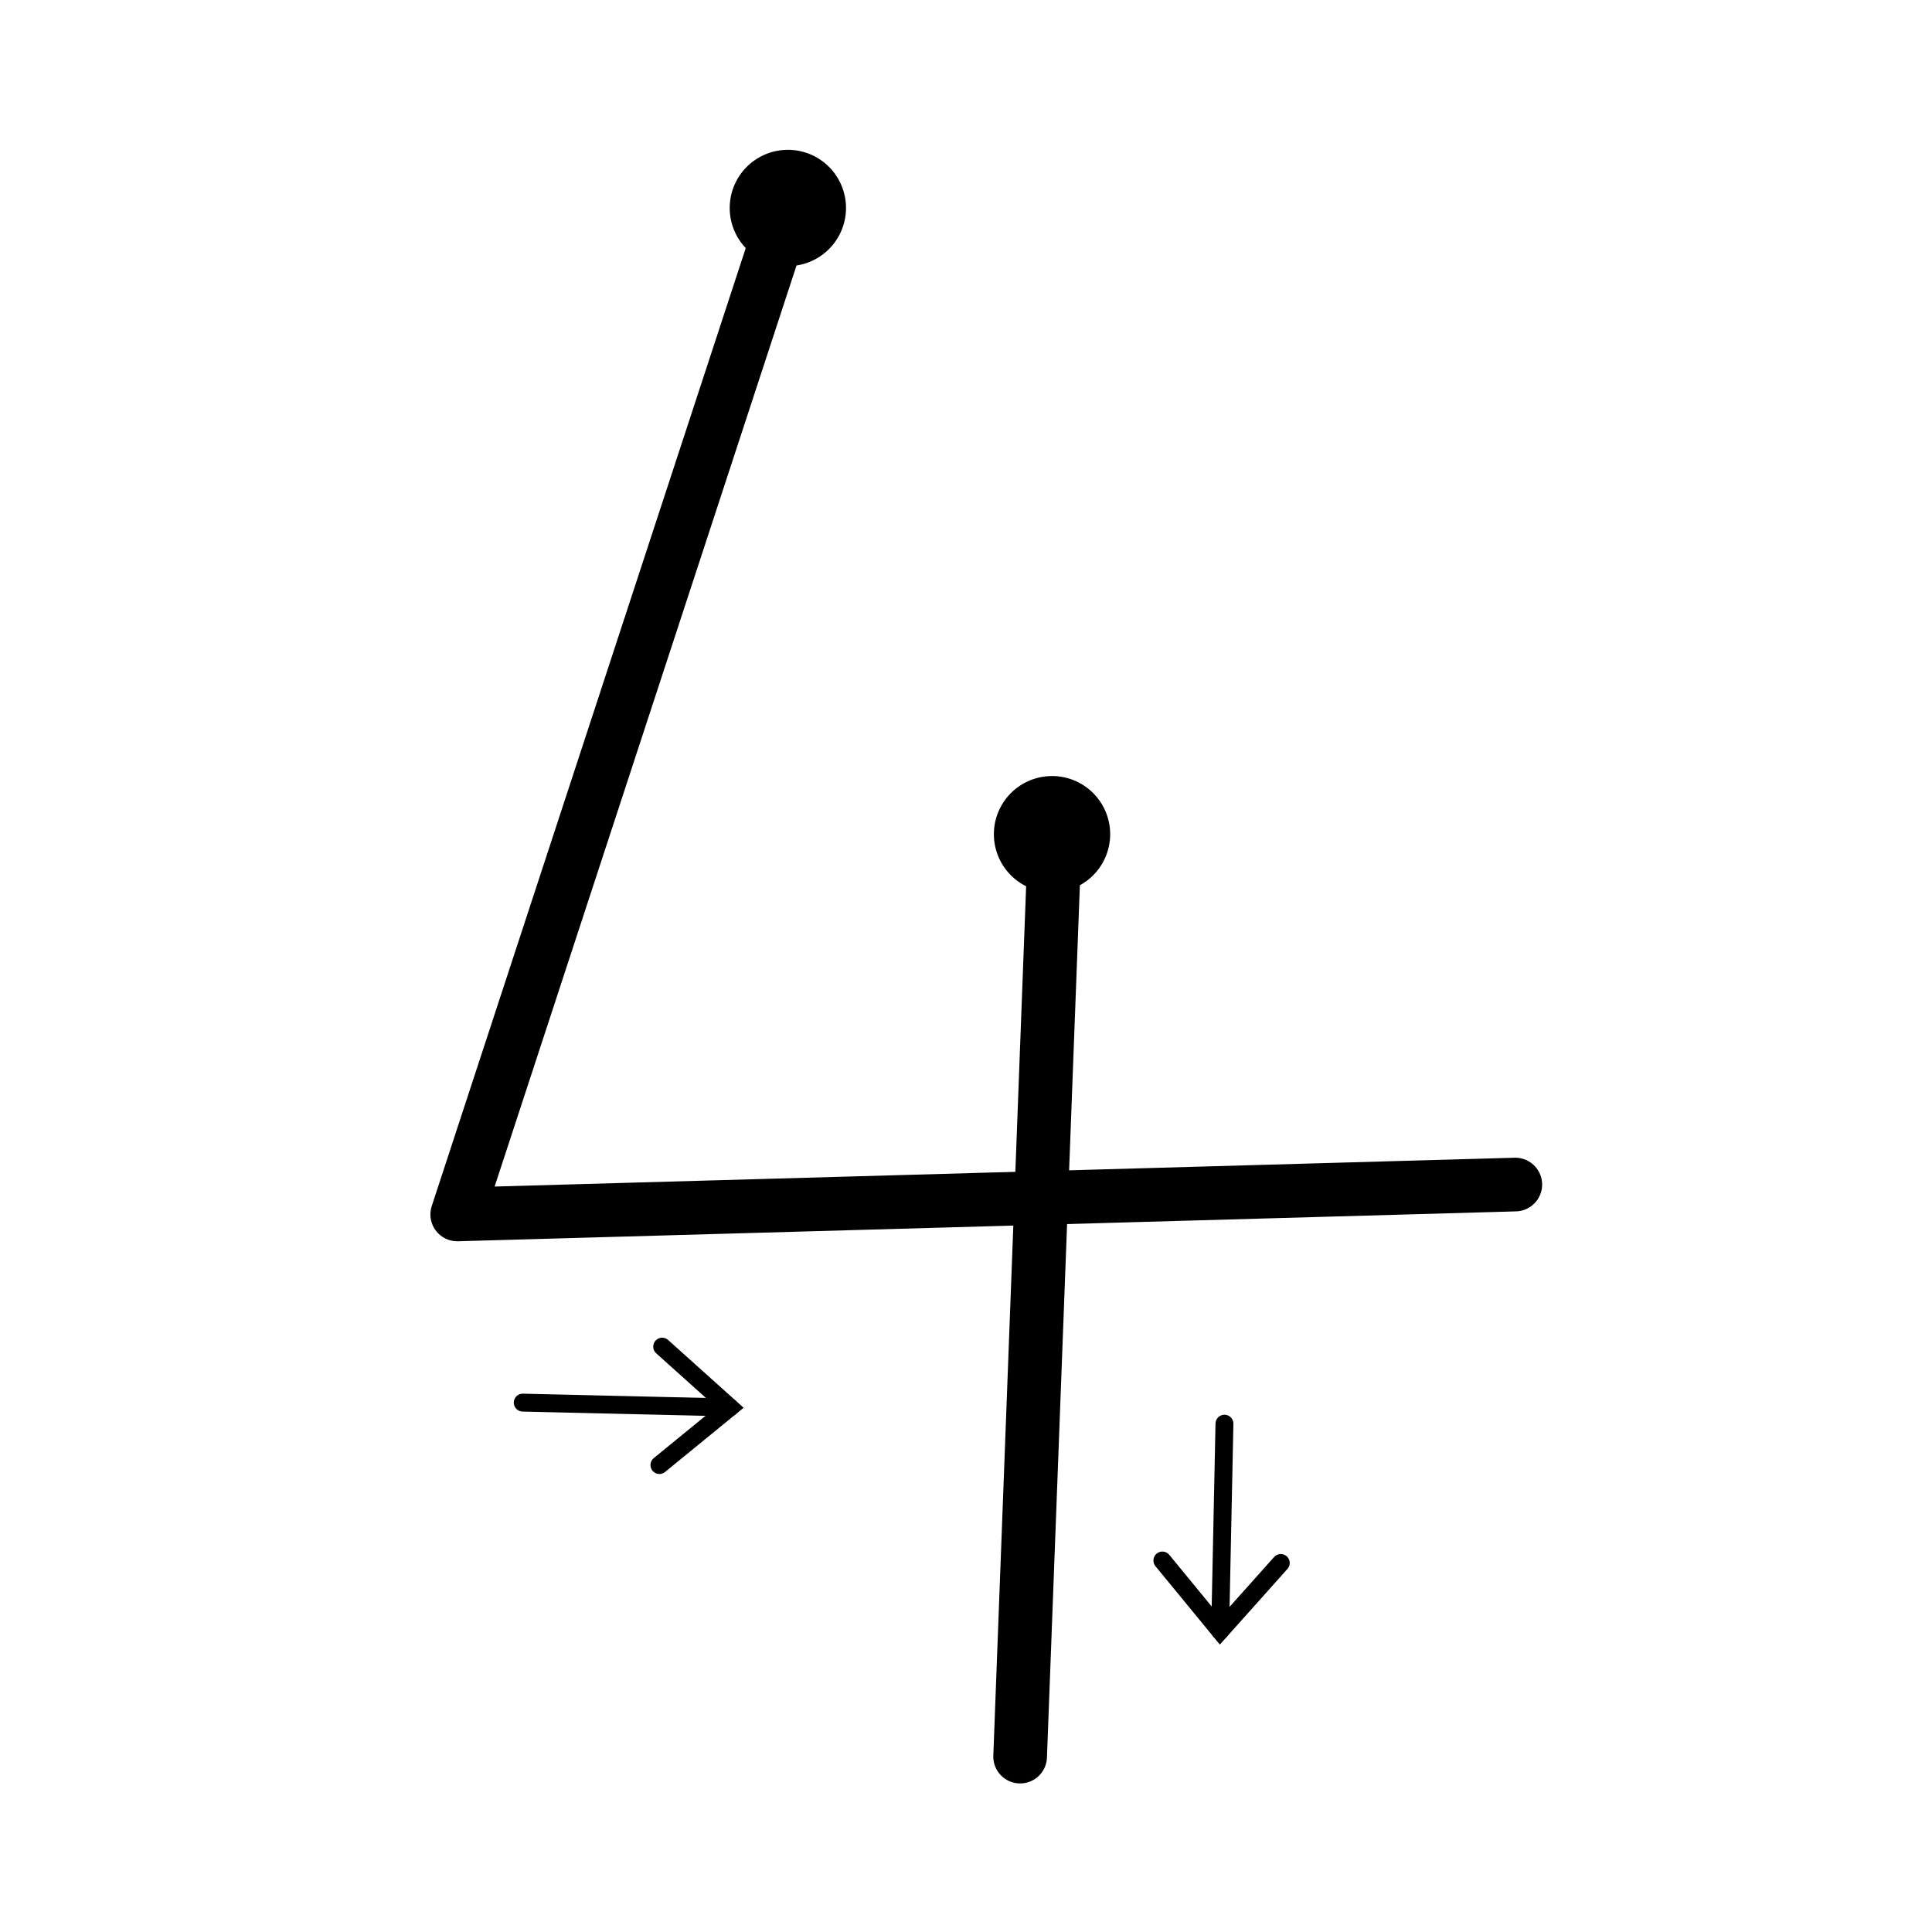 <?xml version="1.0" encoding="UTF-8" standalone="no"?>
<svg
   xmlns:dc="http://purl.org/dc/elements/1.1/"
   xmlns:cc="http://creativecommons.org/ns#"
   xmlns:rdf="http://www.w3.org/1999/02/22-rdf-syntax-ns#"
   xmlns:svg="http://www.w3.org/2000/svg"
   xmlns="http://www.w3.org/2000/svg"
   xmlns:sodipodi="http://sodipodi.sourceforge.net/DTD/sodipodi-0.dtd"
   xmlns:inkscape="http://www.inkscape.org/namespaces/inkscape"
   width="108"
   height="108"
   viewBox="0 0 108 108"
   version="1.1"
   id="svg8"
   inkscape:version="1.0.2 (e86c870879, 2021-01-15)"
   sodipodi:docname="4.svg">
  <defs
     id="defs2">
    <mask
       maskUnits="userSpaceOnUse"
       id="mask929">
      <rect
         style="color:#000000;overflow:visible;fill:#ffffff;fill-rule:evenodd;stroke:#000000;stroke-width:1px;stroke-linecap:round;stop-color:#000000"
         id="rect931"
         width="108.76"
         height="109.958"
         x="0.029"
         y="-0.249" />
    </mask>
  </defs>
  <sodipodi:namedview
     id="base"
     pagecolor="#ffffff"
     bordercolor="#666666"
     borderopacity="1.0"
     inkscape:pageopacity="0"
     inkscape:pageshadow="2"
     inkscape:zoom="1.4319488"
     inkscape:cx="-83.662728"
     inkscape:cy="123.38655"
     inkscape:document-units="px"
     inkscape:current-layer="layer1"
     inkscape:document-rotation="0"
     showgrid="false"
     inkscape:window-width="1920"
     inkscape:window-height="1016"
     inkscape:window-x="0"
     inkscape:window-y="0"
     inkscape:window-maximized="1"
     units="px"
     scale-x="3.78"
     showguides="true"
     inkscape:guide-bbox="true"
     inkscape:lockguides="true"
     inkscape:snap-to-guides="false"
     inkscape:snap-grids="false"
     inkscape:snap-others="false"
     inkscape:object-nodes="false"
     inkscape:snap-nodes="false"
     inkscape:snap-global="false">
    <sodipodi:guide
       position="54.809,53.988"
       orientation="0,-1"
       id="guide838"
       inkscape:locked="true" />
    <sodipodi:guide
       position="-5.323,104.998"
       orientation="0,-1"
       id="guide19"
       inkscape:locked="true" />
    <sodipodi:guide
       position="105.004,1.391"
       orientation="1,0"
       id="guide21"
       inkscape:locked="true" />
    <sodipodi:guide
       position="106.298,2.999"
       orientation="0,-1"
       id="guide23"
       inkscape:locked="true" />
    <sodipodi:guide
       position="53.989,82.442"
       orientation="1,0"
       id="guide47"
       inkscape:locked="true" />
    <sodipodi:guide
       position="29.365,89.617"
       orientation="0,-1"
       id="guide923"
       inkscape:locked="true" />
    <sodipodi:guide
       position="23.658,99.228"
       orientation="1,0"
       id="guide959"
       inkscape:locked="true" />
  </sodipodi:namedview>
  <g
     inkscape:label="Ebene 1"
     inkscape:groupmode="layer"
     id="layer1"
     style="display:inline" />
  <g
     inkscape:groupmode="layer"
     id="layer2"
     inkscape:label="Ebene 2"
     style="display:inline">
    <g
       id="g928-3"
       style="display:inline"
       transform="rotate(91.197,14.012,78.583)"
       inkscape:transform-center-x="0.61437367"
       inkscape:transform-center-y="-0.72912078">
      <path
         style="fill:none;fill-rule:evenodd;stroke:#000000;stroke-width:1px;stroke-linecap:round;stroke-linejoin:miter;stroke-opacity:1"
         d="M 13.876,24.138 H 25.459"
         id="path876-5" />
      <path
         id="path878-5-6"
         style="font-variation-settings:normal;display:inline;vector-effect:none;fill:none;fill-opacity:1;fill-rule:evenodd;stroke:#000000;stroke-width:1px;stroke-linecap:round;stroke-linejoin:miter;stroke-miterlimit:4;stroke-dasharray:none;stroke-dashoffset:0;stroke-opacity:1;stop-color:#000000"
         d="m 21.596,27.448 3.863,-3.31 -3.863,-3.31"
         sodipodi:nodetypes="ccc" />
    </g>
    <path
       id="path51"
       style="color:#000000;overflow:visible;fill:#000000;fill-rule:evenodd;stroke-width:0.378;stop-color:#000000"
       d="m 44.136,8.376 a 3.25,3.25 0 0 1 3.156,3.25 3.25,3.25 0 0 1 -3.25,3.25 3.25,3.25 0 0 1 -3.25,-3.25 3.25,3.25 0 0 1 3.25,-3.25 3.25,3.25 0 0 1 0.094,0 z" />
    <path
       style="fill:none;fill-rule:evenodd;stroke:#000000;stroke-width:3;stroke-linecap:round;stroke-linejoin:round;stroke-opacity:1;stroke-miterlimit:4;stroke-dasharray:none"
       d="M 43.831,12.145 25.56,67.888 84.706,66.217"
       id="path933" />
    <path
       style="fill:none;fill-rule:evenodd;stroke:#000000;stroke-width:3;stroke-linecap:round;stroke-linejoin:round;stroke-opacity:1;stroke-miterlimit:4;stroke-dasharray:none"
       d="M 58.971,46.669 57.026,98.195"
       id="path935" />
    <path
       id="path51-3"
       style="color:#000000;display:inline;overflow:visible;fill:#000000;fill-rule:evenodd;stroke-width:0.378;stop-color:#000000"
       d="m 58.903,43.382 a 3.25,3.25 0 0 1 3.156,3.25 3.25,3.25 0 0 1 -3.25,3.25 3.25,3.25 0 0 1 -3.25,-3.25 3.25,3.25 0 0 1 3.25,-3.25 3.25,3.25 0 0 1 0.094,0 z" />
    <g
       id="g928-3-6"
       style="display:inline"
       transform="rotate(1.337,-2304.01,708.838)"
       inkscape:transform-center-x="0.73051949"
       inkscape:transform-center-y="0.61730272">
      <path
         style="fill:none;fill-rule:evenodd;stroke:#000000;stroke-width:1px;stroke-linecap:round;stroke-linejoin:miter;stroke-opacity:1"
         d="M 13.876,24.138 H 25.459"
         id="path876-5-7" />
      <path
         id="path878-5-6-5"
         style="font-variation-settings:normal;display:inline;vector-effect:none;fill:none;fill-opacity:1;fill-rule:evenodd;stroke:#000000;stroke-width:1px;stroke-linecap:round;stroke-linejoin:miter;stroke-miterlimit:4;stroke-dasharray:none;stroke-dashoffset:0;stroke-opacity:1;stop-color:#000000"
         d="m 21.596,27.448 3.863,-3.31 -3.863,-3.31"
         sodipodi:nodetypes="ccc" />
    </g>
  </g>
</svg>
